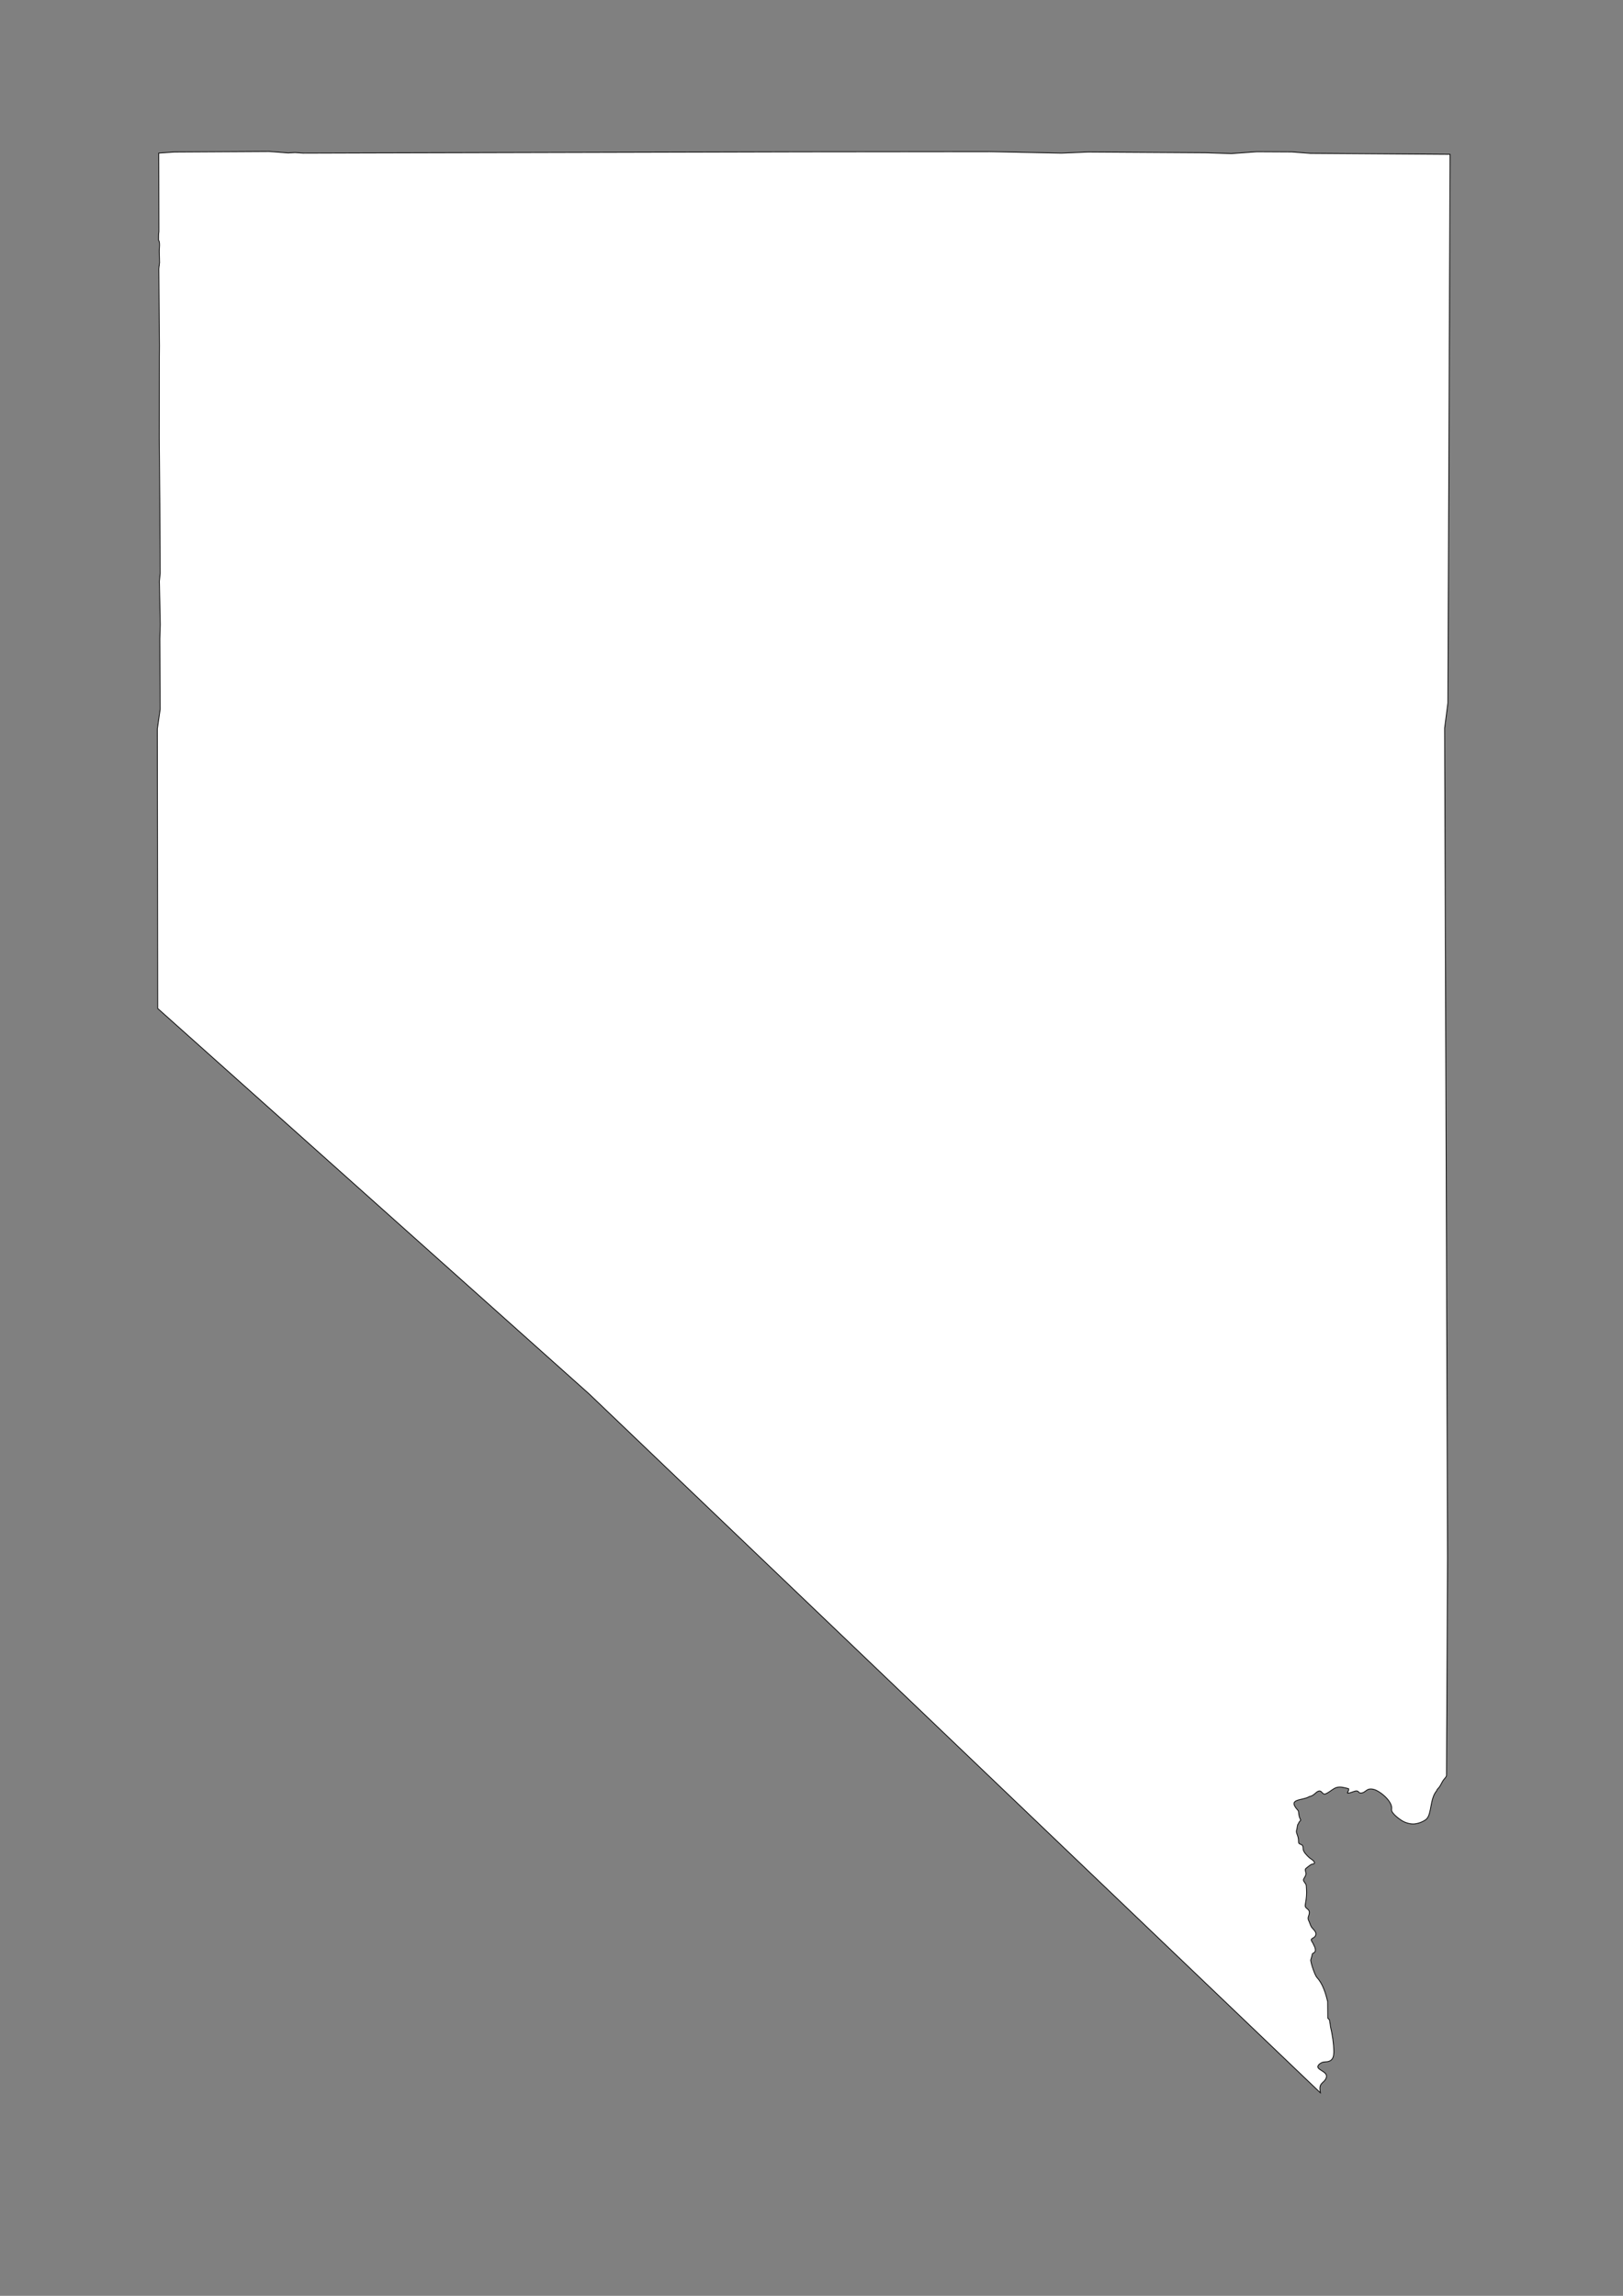 <?xml version="1.0" encoding="UTF-8"?>
<!DOCTYPE svg PUBLIC "-//W3C//DTD SVG 1.1//EN" "http://www.w3.org/Graphics/SVG/1.1/DTD/svg11.dtd">
<!-- Creator: CorelDRAW -->
<svg xmlns="http://www.w3.org/2000/svg" xml:space="preserve" width="210mm" height="297mm" style="shape-rendering:geometricPrecision; text-rendering:geometricPrecision; image-rendering:optimizeQuality; fill-rule:evenodd; clip-rule:evenodd"
viewBox="0 0 210 297"
 xmlns:xlink="http://www.w3.org/1999/xlink">
 <rect x="0" y="0" width="210" height="297" fill="#808080" stroke="none"/>
 <defs>
  <style type="text/css">
   <![CDATA[
    .str2 {stroke:#2F3133;stroke-width:0.1}
    .str1 {stroke:black;stroke-width:0.1;stroke-opacity:0.502}
    .str0 {stroke:black;stroke-width:0.1}
    .str3 {stroke:black;stroke-width:0.5}
    .fil5 {fill:none}
    .fil0 {fill:white}
    .fil2 {fill:#1F1A17;fill-rule:nonzero}
    .fil3 {fill:#C2C1C1;fill-rule:nonzero}
    .fil4 {fill:white;fill-rule:nonzero}
    .fil6 {fill:black;fill-rule:nonzero}
    .fil1 {fill:white;fill-rule:nonzero;fill-opacity:0.502}
   ]]>
  </style>
 </defs>
 <g id="Plan_x0020_1">
  <path class="fil0 str0" d="M171.783 258.921l0 0c-0.235,-0.964 -0.615,-2.282 -1.372,-3.082 -0.281,-0.297 -0.785,-1.811 -0.822,-2.268l0 0c0.048,-0.163 0.095,-0.326 0.143,-0.489 0.029,-0.101 0.041,-0.221 0.071,-0.322 0.003,-0.012 0.025,-0.03 0.036,-0.036 0.038,-0.018 0.117,-0.07 0.155,-0.096 0.079,-0.053 0.123,-0.079 0.167,-0.167 0.075,-0.151 0.012,-0.49 -0.071,-0.633 -0.11,-0.188 -0.171,-0.405 -0.298,-0.585 -0.4,-0.568 0.232,-0.386 0.429,-0.859 0.207,-0.495 -0.395,-0.822 -0.572,-1.158 -0.116,-0.22 -0.182,-0.484 -0.298,-0.716 -0.232,-0.467 0.029,-0.606 0.06,-1.05 0.042,-0.599 -0.616,-0.476 -0.524,-1.05 0.036,-0.223 0.072,-0.446 0.107,-0.668 0.091,-0.57 0.073,-1.258 0.024,-1.802 -0.032,-0.346 -0.49,-0.57 -0.334,-0.871 0.104,-0.2 0.304,-0.448 0.298,-0.68 -0.007,-0.286 -0.232,-0.542 0.048,-0.728 0.142,-0.095 0.579,-0.487 0.727,-0.501 0.146,-0.015 0.378,-0.033 0.31,-0.239 -0.087,-0.262 -0.483,-0.438 -0.679,-0.621 -0.265,-0.247 -0.693,-0.662 -0.763,-1.026 -0.031,-0.16 -0.009,-0.4 -0.107,-0.537 -0.15,-0.208 -0.5,-0.102 -0.5,-0.466 0,-0.287 -0.028,-0.493 -0.107,-0.752 -0.075,-0.245 -0.245,-0.52 -0.131,-0.8 0.05,-0.123 0.086,-0.71 0.191,-0.764 0.029,-0.015 0.112,-0.219 0.119,-0.239l0 0 0.212 -0.249c-0.38,-0.723 -0.175,-1.069 -0.379,-1.29 -1.427,-1.55 0.606,-1.206 1.478,-1.755 0.658,-0.131 0.806,-0.58 1.216,-0.716 0.347,-0.116 0.439,0.319 0.729,0.384 0.097,0.021 0.224,-0.049 0.379,-0.127 0.371,-0.186 0.795,-0.596 1.197,-0.717 0.516,-0.156 1.017,0.013 1.568,0.15 0.049,0.29 -0.035,0.211 -0.095,0.454l-0.036 0.012 0 0.096 0.012 0.012c0.327,0 0.651,-0.181 0.965,-0.263 0.481,-0.124 0.405,0.251 0.715,0.251 0.711,0 0.703,-0.734 1.716,-0.466 0.815,0.216 2.477,1.581 2.288,2.566 -0.094,0.492 1.048,1.312 1.478,1.552 0.245,0.137 0.852,0.392 1.474,0.342 0.675,-0.054 1.366,-0.429 1.577,-0.641 0.672,-0.672 0.429,-2.626 1.299,-3.64 0.053,-0.214 0.236,-0.317 0.387,-0.538 0.172,-0.251 0.321,-0.621 0.507,-0.873 0.142,-0.192 0.325,-0.338 0.384,-0.552l0.136 -28.16 0 0 -0.378 -107.33 0.423 -3.277 0.28 -70.975 0 0 -18.073 -0.126 -2.423 -0.184 -4.493 -0.024 -3.301 0.239 -3.373 -0.107 -15.134 -0.096 -3.492 0.143 -9.259 -0.191 -24.31 0.024 0 0 -56.819 0.143 -7.722 0.024 -1.037 -0.072 -0.906 0.048 -2.467 -0.191 -12.227 0.072 -2.047 0.137 0 0 0.022 10.127c-0.049,0.388 -0.047,0.729 -0.047,1.122 0.224,0.279 0.087,1.091 0.095,1.456l0.036 1.504c-0.03,0.041 -0.036,0.299 -0.036,0.358 -0.012,0.016 -0.012,0.02 -0.024,0.036 0,0.113 -0.025,0.251 -0.036,0.37l0.083 9.978 -0.011 1.432 -0.012 10.456 0.071 8.618 0.048 8.88 -0.107 1.062 0.119 5.586 -0.06 1.862 0.047 9.083 -0.369 2.554 0.047 36.169 55.815 49.86 94.625 90.421 0 0c-0.025,-0.184 -0.062,-0.37 -0.062,-0.552 0,-0.791 0.581,-0.732 0.822,-1.397 0.298,-0.822 -1.351,-1.002 -1.061,-1.552 0.103,-0.195 0.281,-0.308 0.477,-0.406 0.257,-0.129 0.567,-0.076 0.834,-0.143 0.645,-0.161 0.727,-0.708 0.727,-1.301 0,-0.936 -0.192,-2.228 -0.417,-3.139 -0.029,-0.117 -0.019,-0.244 -0.048,-0.358 -0.028,-0.112 -0.038,-0.221 -0.06,-0.334 -0.013,-0.066 -0.013,-0.153 -0.036,-0.215 -0.015,-0.04 -0.007,-0.065 -0.048,-0.096 -0.016,-0.012 -0.032,-0.024 -0.048,-0.036 -0.055,-0.042 -0.041,-0.061 -0.119,-0.131l-0.022 -2.158 0 0z"/>
 </g>
</svg>
